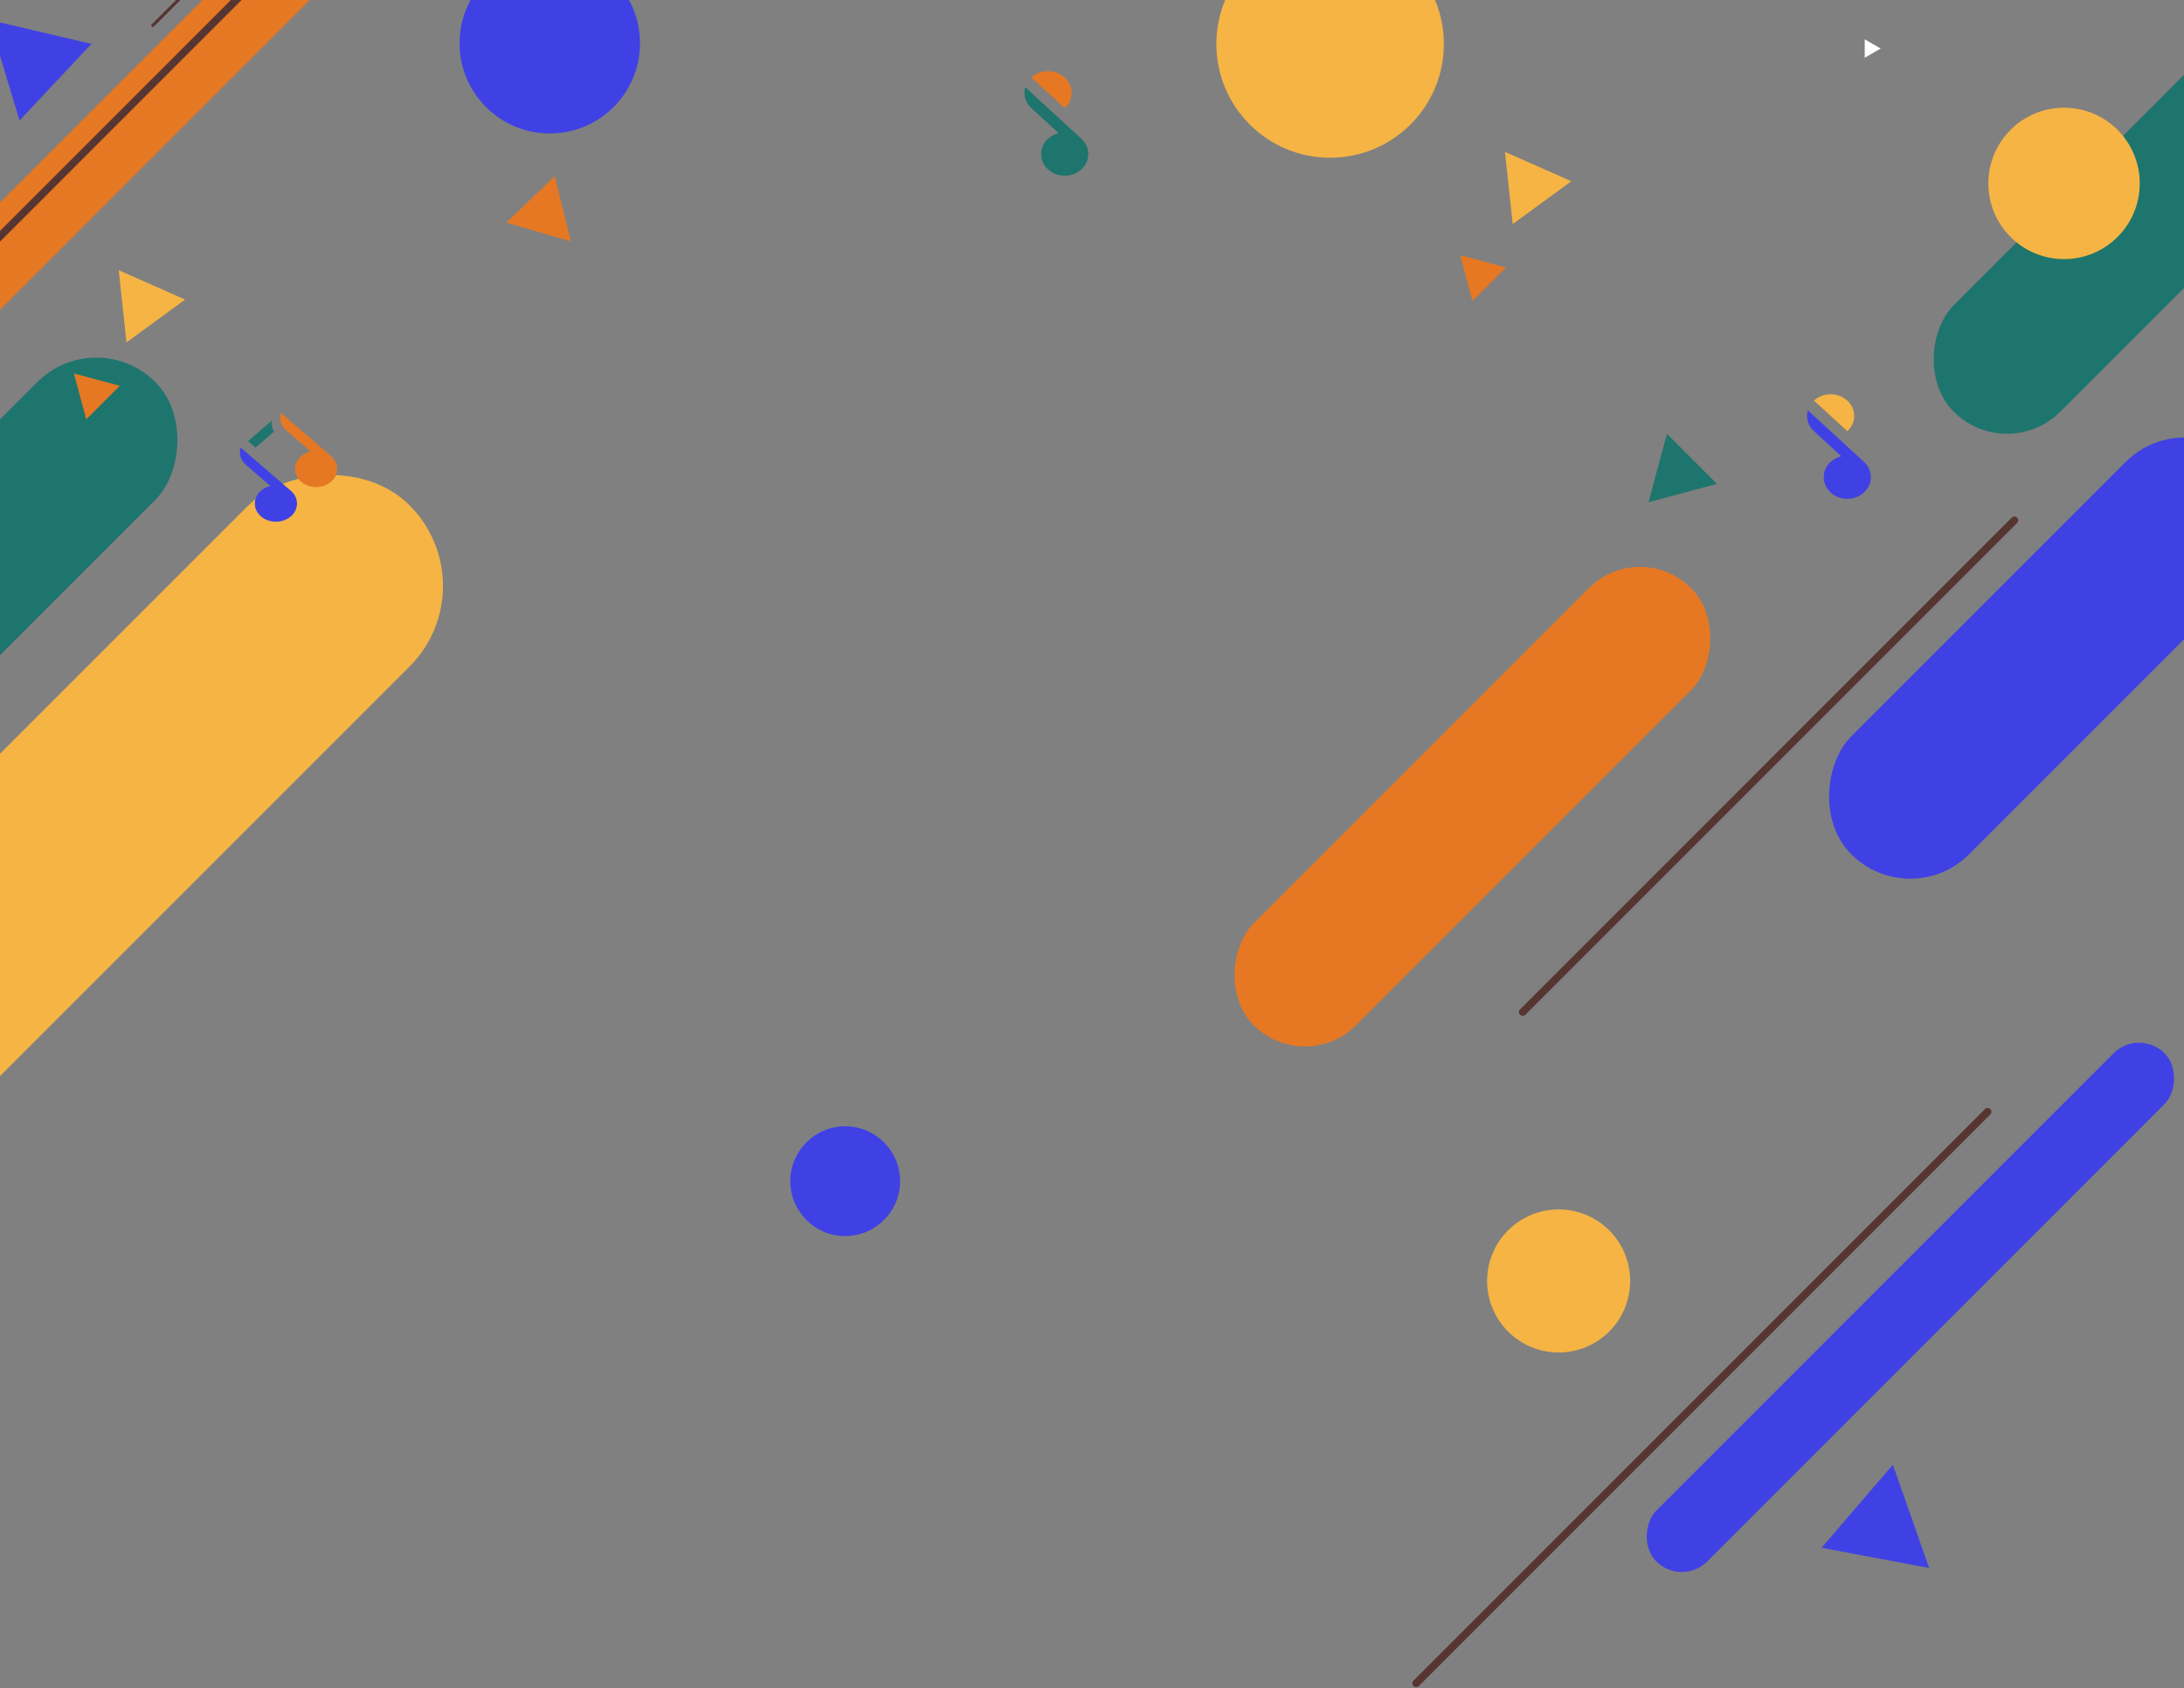 <svg width="1440" height="1113" viewBox="0 0 1440 1113" fill="none" xmlns="http://www.w3.org/2000/svg">
<rect x="0" y="0" width="1440" height="1113" fill="#808080" stroke="none"/>
<rect x="1440.4" y="265.66" width="109.942" height="365.792" rx="54.971" transform="rotate(45 1440.4 265.66)" fill="#4041E4"/>
<rect x="1553.68" y="-64.302" width="99.322" height="425.134" rx="49.661" transform="rotate(45 1553.68 -64.302)" fill="#1E756D"/>
<rect x="63.504" y="213" width="109.944" height="548.012" rx="54.972" transform="rotate(45 63.504 213)" fill="#1E756D"/>
<rect x="1081.29" y="354" width="95.249" height="407.702" rx="47.625" transform="rotate(45 1081.29 354)" fill="#E67823"/>
<rect width="150.302" height="643.349" rx="75.151" transform="matrix(-0.707 -0.707 -0.707 0.707 323.195 386.28)" fill="#F5B444"/>
<path d="M1271.96 1033.72L1201.03 1020.39L1248.05 965.625L1271.96 1033.72Z" fill="#4041E4"/>
<path d="M1074.84 844.479C1074.84 870.527 1053.73 891.644 1027.68 891.644C1001.63 891.644 980.512 870.527 980.512 844.479C980.512 818.43 1001.63 797.314 1027.68 797.314C1053.73 797.314 1074.84 818.43 1074.84 844.479Z" fill="#F5B444"/>
<circle cx="1360.91" cy="120.912" r="49.913" fill="#F5B444"/>
<circle cx="557.275" cy="778.7" r="36.19" fill="#4041E4"/>
<rect x="239.943" y="-106.399" width="50" height="777.663" rx="25" transform="rotate(45 239.943 -106.399)" fill="#E67823"/>
<path d="M60.29 28.92L12.882 79.442L-7.167 13.125L60.29 28.92Z" fill="#4041E4"/>
<path d="M-22.037 177.796L354.759 -199" stroke="#573531" stroke-width="5" stroke-linecap="round"/>
<path d="M100.727 16.797L477.523 -360" stroke="#573531" stroke-width="2" stroke-linecap="round"/>
<path d="M1196.02 264.095L1218.01 284.284C1224.08 278.709 1224.08 269.669 1218.01 264.095C1211.94 258.52 1202.09 258.52 1196.02 264.095Z" fill="#F5B444"/>
<path d="M1196.02 284.284L1213.99 300.785C1211.44 301.412 1209.02 302.638 1207.01 304.478C1200.94 310.053 1200.94 319.093 1207.01 324.668C1213.09 330.243 1222.93 330.243 1229 324.668C1235.08 319.093 1235.08 310.053 1229 304.478L1191.99 270.496C1190.61 275.26 1191.94 280.55 1196.01 284.288L1196.02 284.284Z" fill="#4041E4"/>
<path d="M680.02 51.095L702.01 71.285C708.083 65.71 708.083 56.67 702.01 51.095C695.938 45.52 686.092 45.52 680.02 51.095Z" fill="#E67823"/>
<path d="M680.018 71.285L697.991 87.785C695.436 88.412 693.019 89.638 691.014 91.478C684.942 97.053 684.942 106.093 691.014 111.668C697.086 117.243 706.932 117.243 713.005 111.668C719.077 106.093 719.077 97.053 713.005 91.478L675.991 57.496C674.607 62.261 675.942 67.55 680.014 71.289L680.018 71.285Z" fill="#1E756D"/>
<path d="M1099.05 285.979L1132.07 319.004L1086.96 331.092L1099.05 285.979Z" fill="#1E756D"/>
<circle cx="877" cy="29" r="75" fill="#F5B444"/>
<rect x="1410.37" y="677.582" width="47.441" height="473.843" rx="23.721" transform="rotate(45 1410.37 677.582)" fill="#4041E4"/>
<path d="M933.746 1109.73L1310.54 732.936" stroke="#573531" stroke-width="5" stroke-linecap="round"/>
<path d="M162.257 306.597L178.323 320.425C176.039 320.95 173.878 321.978 172.086 323.52C166.658 328.192 166.658 335.768 172.09 340.443C177.522 345.118 186.32 345.114 191.747 340.443C197.175 335.771 197.175 328.195 191.747 323.524L158.657 295.043C157.42 299.035 158.614 303.468 162.253 306.601L162.257 306.597Z" fill="#4041E4"/>
<path d="M188.791 283.761L204.856 297.588C202.572 298.114 200.411 299.141 198.619 300.683C193.192 305.355 193.192 312.931 198.619 317.603C204.047 322.274 212.849 322.274 218.277 317.603C223.705 312.931 223.705 305.355 218.277 300.683L185.191 272.206C183.954 276.199 185.147 280.631 188.787 283.764L188.791 283.761Z" fill="#E67823"/>
<path d="M179.493 277.11L163.574 290.811L168.491 295.043L180.627 284.597C179.366 282.106 178.684 279.71 179.493 277.11Z" fill="#1E756D"/>
<path d="M1004 667.202L1328.2 343" stroke="#573531" stroke-width="5" stroke-linecap="round"/>
<path d="M962.77 168.235L992.984 176.331L970.866 198.449L962.77 168.235Z" fill="#E67823"/>
<path d="M1036.06 119.483L997.395 147.726L992.266 100.124L1036.06 119.483Z" fill="#F5B444"/>
<path d="M365.768 116.116L376.345 159.085L333.844 146.76L365.768 116.116Z" fill="#E67823"/>
<circle cx="362.5" cy="28.5" r="59.5" fill="#4041E4"/>
<path d="M48.77 246.235L78.984 254.331L56.866 276.449L48.77 246.235Z" fill="#E67823"/>
<path d="M122.055 197.483L83.395 225.726L78.266 178.124L122.055 197.483Z" fill="#F5B444"/>
<path d="M1240 32L1229.5 38.062L1229.5 25.938L1240 32Z" fill="white"/>
</svg>
